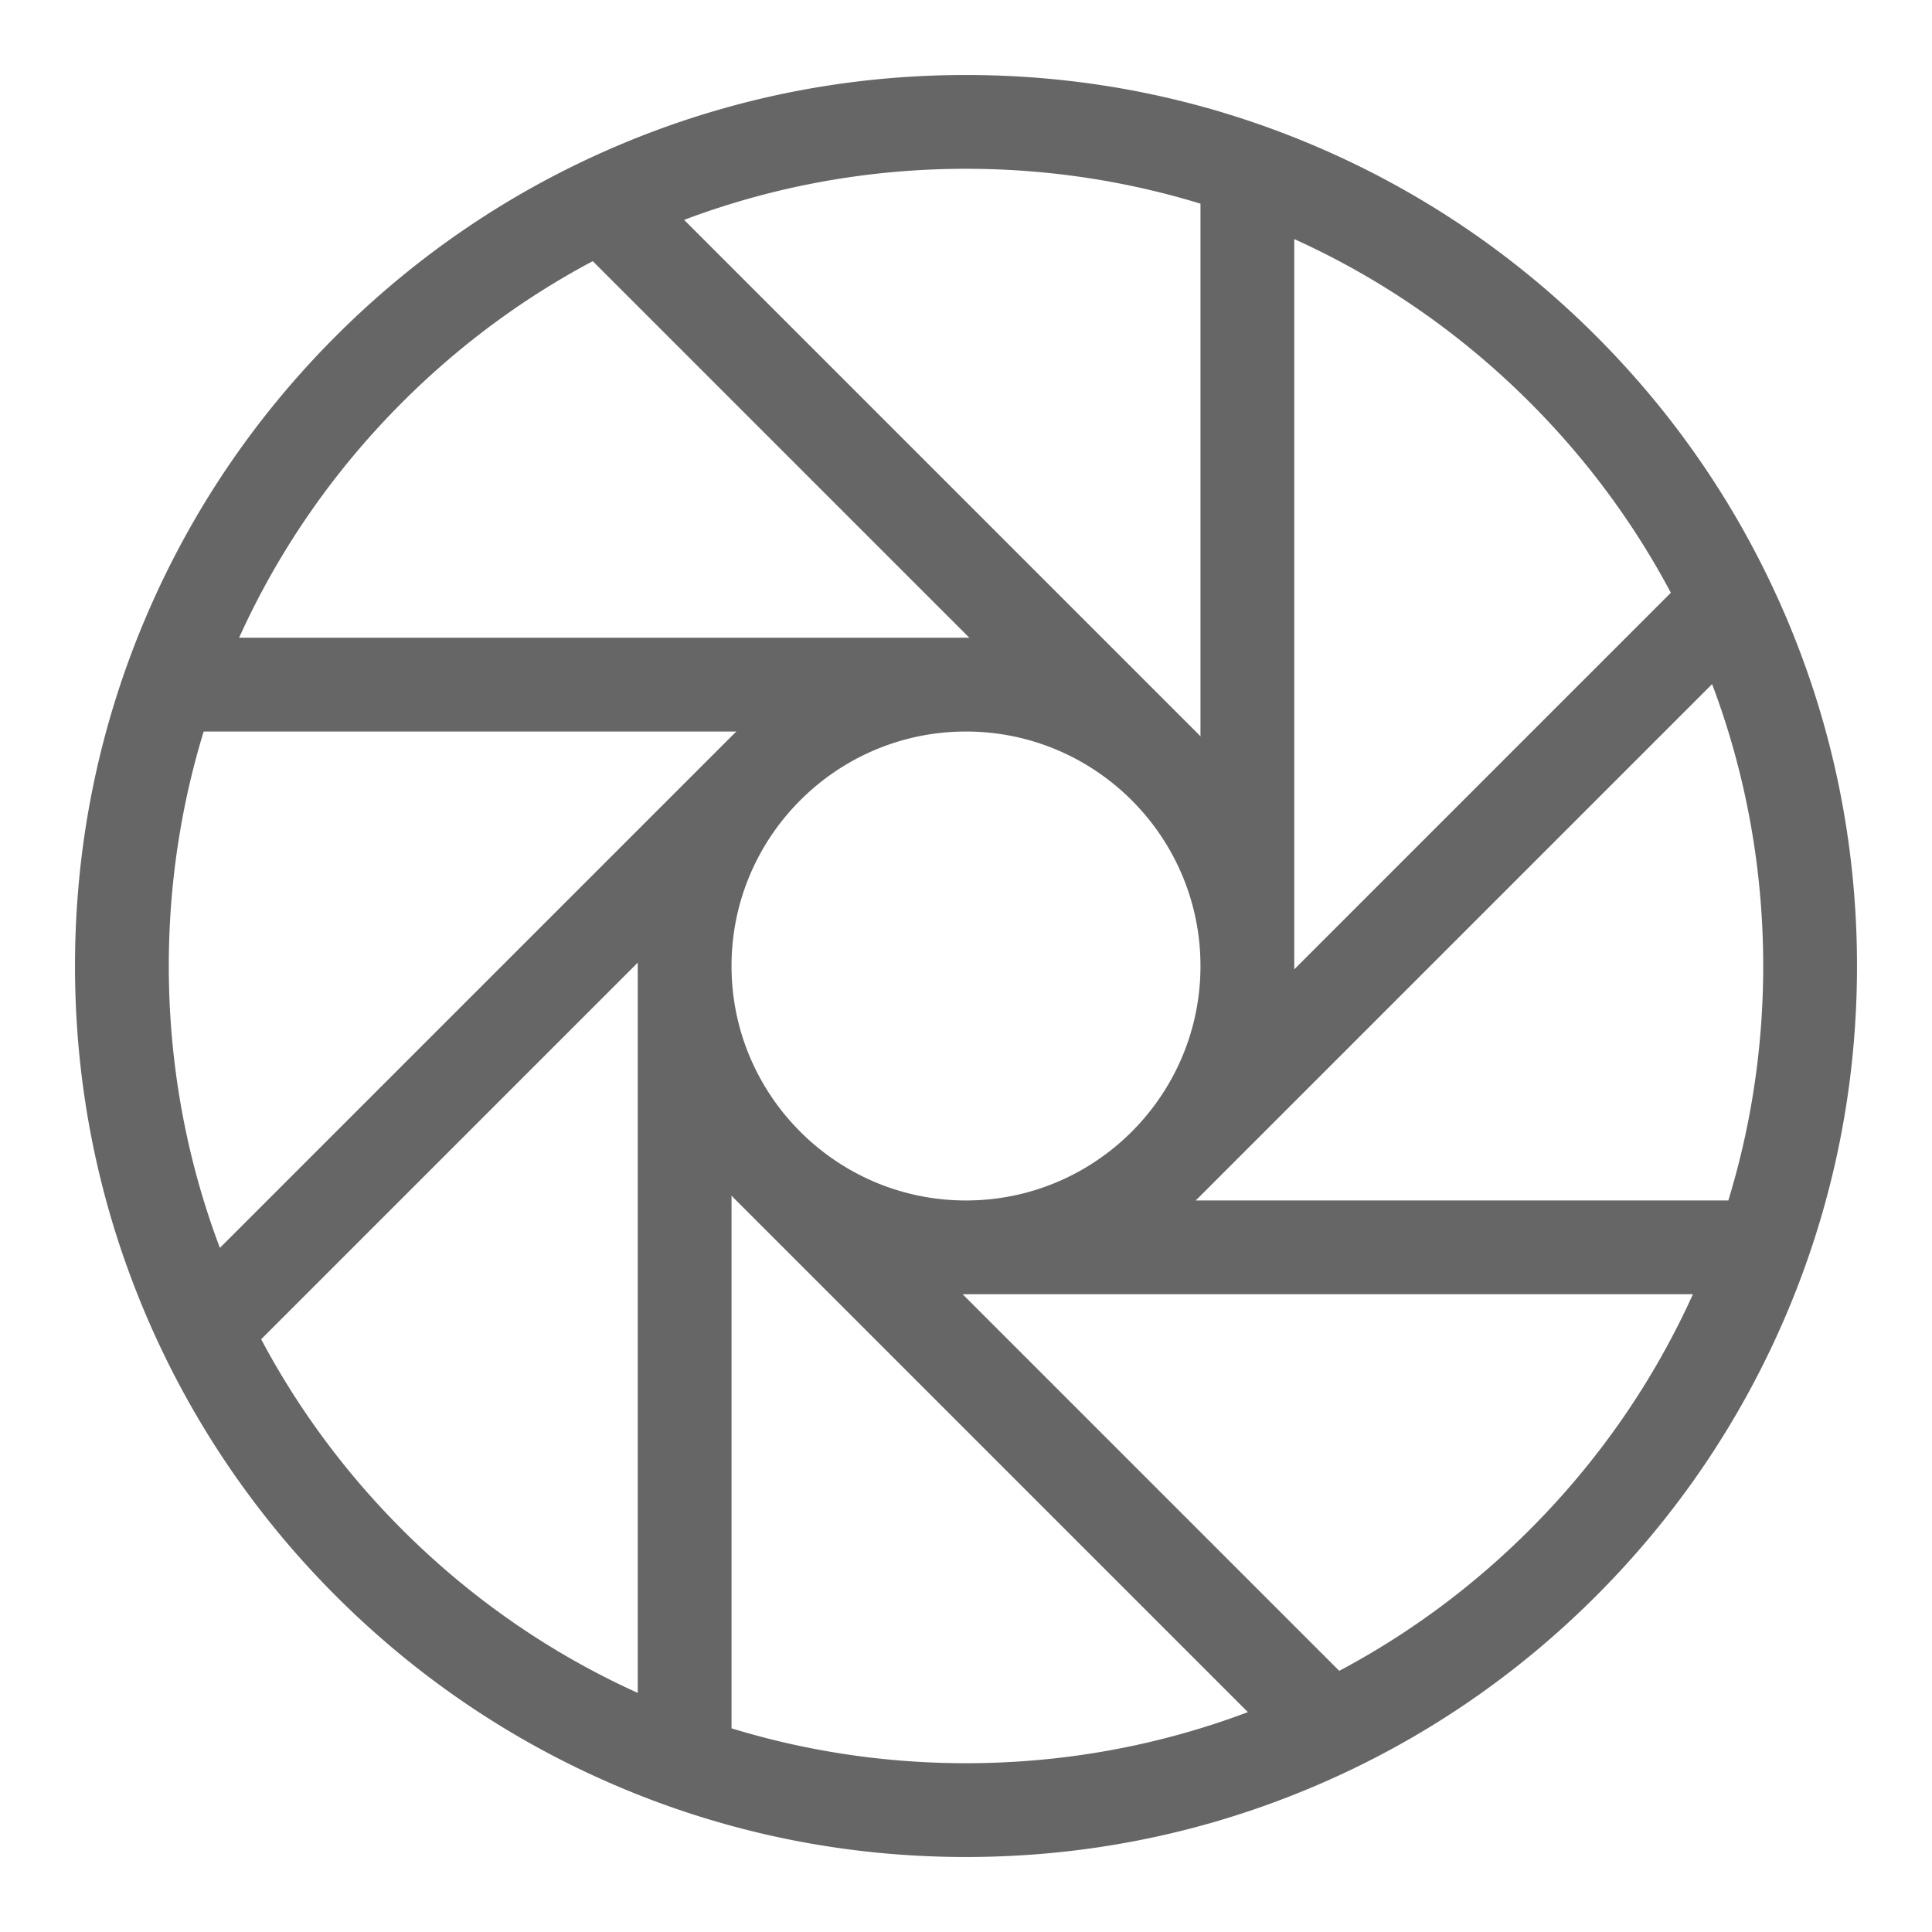 <?xml version="1.0" standalone="no"?><!DOCTYPE svg PUBLIC "-//W3C//DTD SVG 1.1//EN" "http://www.w3.org/Graphics/SVG/1.1/DTD/svg11.dtd"><svg t="1644913725758" class="icon" viewBox="0 0 1024 1024" version="1.1" xmlns="http://www.w3.org/2000/svg" p-id="1775" xmlns:xlink="http://www.w3.org/1999/xlink" width="200" height="200"><defs><style type="text/css"></style></defs><path d="M947.125 328.172a475.489 475.489 0 0 0-9.236-20.465c-0.029-0.055-0.049-0.112-0.078-0.167-23.054-48.006-53.892-91.477-91.884-129.469-43.362-43.363-93.862-77.41-150.1-101.196C637.59 52.241 575.742 39.752 512 39.752s-125.59 12.489-183.828 37.121c-56.236 23.787-106.739 57.834-150.1 101.196-43.363 43.363-77.41 93.865-101.196 150.102C52.241 386.41 39.752 448.258 39.752 512s12.489 125.59 37.123 183.828a475.489 475.489 0 0 0 9.236 20.465c0.029 0.055 0.049 0.112 0.078 0.167 23.054 48.006 53.892 91.477 91.884 129.469 43.362 43.363 93.862 77.41 150.1 101.196C386.41 971.759 448.258 984.248 512 984.248s125.59-12.489 183.828-37.121c56.236-23.787 106.739-57.834 150.1-101.196 43.363-43.363 77.41-93.865 101.196-150.102C971.759 637.59 984.248 575.742 984.248 512s-12.489-125.59-37.123-183.828zM89.463 512c0-42.75 6.318-84.526 18.49-124.276h282.403c-0.468 0.404-0.938 0.806-1.382 1.25L116.544 661.401c-17.775-47.113-27.081-97.539-27.081-149.403z m298.262 0c0-68.525 55.751-124.276 124.276-124.276S636.276 443.475 636.276 512 580.525 636.276 512 636.276 387.724 580.525 387.724 512z m247.301 123.026l272.431-272.428c17.775 47.113 27.081 97.539 27.081 149.403 0 42.75-6.318 84.526-18.49 124.276H633.645c0.468-0.404 0.938-0.806 1.382-1.25z m175.754-421.804c30.229 30.229 55.301 64.237 74.802 100.95l-199.618 199.618c0.006-0.596 0.022-1.189 0.022-1.789V126.726c45.884 20.745 88.12 49.823 124.794 86.495zM636.276 107.952v282.403c-0.404-0.468-0.805-0.938-1.25-1.382L362.599 116.544c47.113-17.775 97.539-27.081 149.403-27.081 42.75 0 84.526 6.318 124.276 18.49z m-423.056 105.269c30.229-30.229 64.237-55.301 100.95-74.802l199.62 199.618c-0.597-0.007-1.191-0.023-1.79-0.023H126.726c20.745-45.884 49.822-88.12 86.494-124.793z m0 597.557c-30.229-30.229-55.301-64.237-74.802-100.95l199.618-199.618c-0.006 0.596-0.022 1.189-0.022 1.789v385.274c-45.884-20.745-88.12-49.823-124.794-86.495zM387.724 916.048V633.645c0.404 0.468 0.805 0.938 1.25 1.382l272.428 272.43c-47.113 17.775-97.539 27.081-149.403 27.081-42.75 0-84.526-6.318-124.276-18.49z m423.056-105.269c-30.229 30.229-64.237 55.301-100.95 74.802L510.209 685.962c0.597 0.007 1.191 0.023 1.79 0.023h385.274c-20.745 45.884-49.822 88.12-86.494 124.793z" fill="#666666" p-id="1776"></path></svg>
